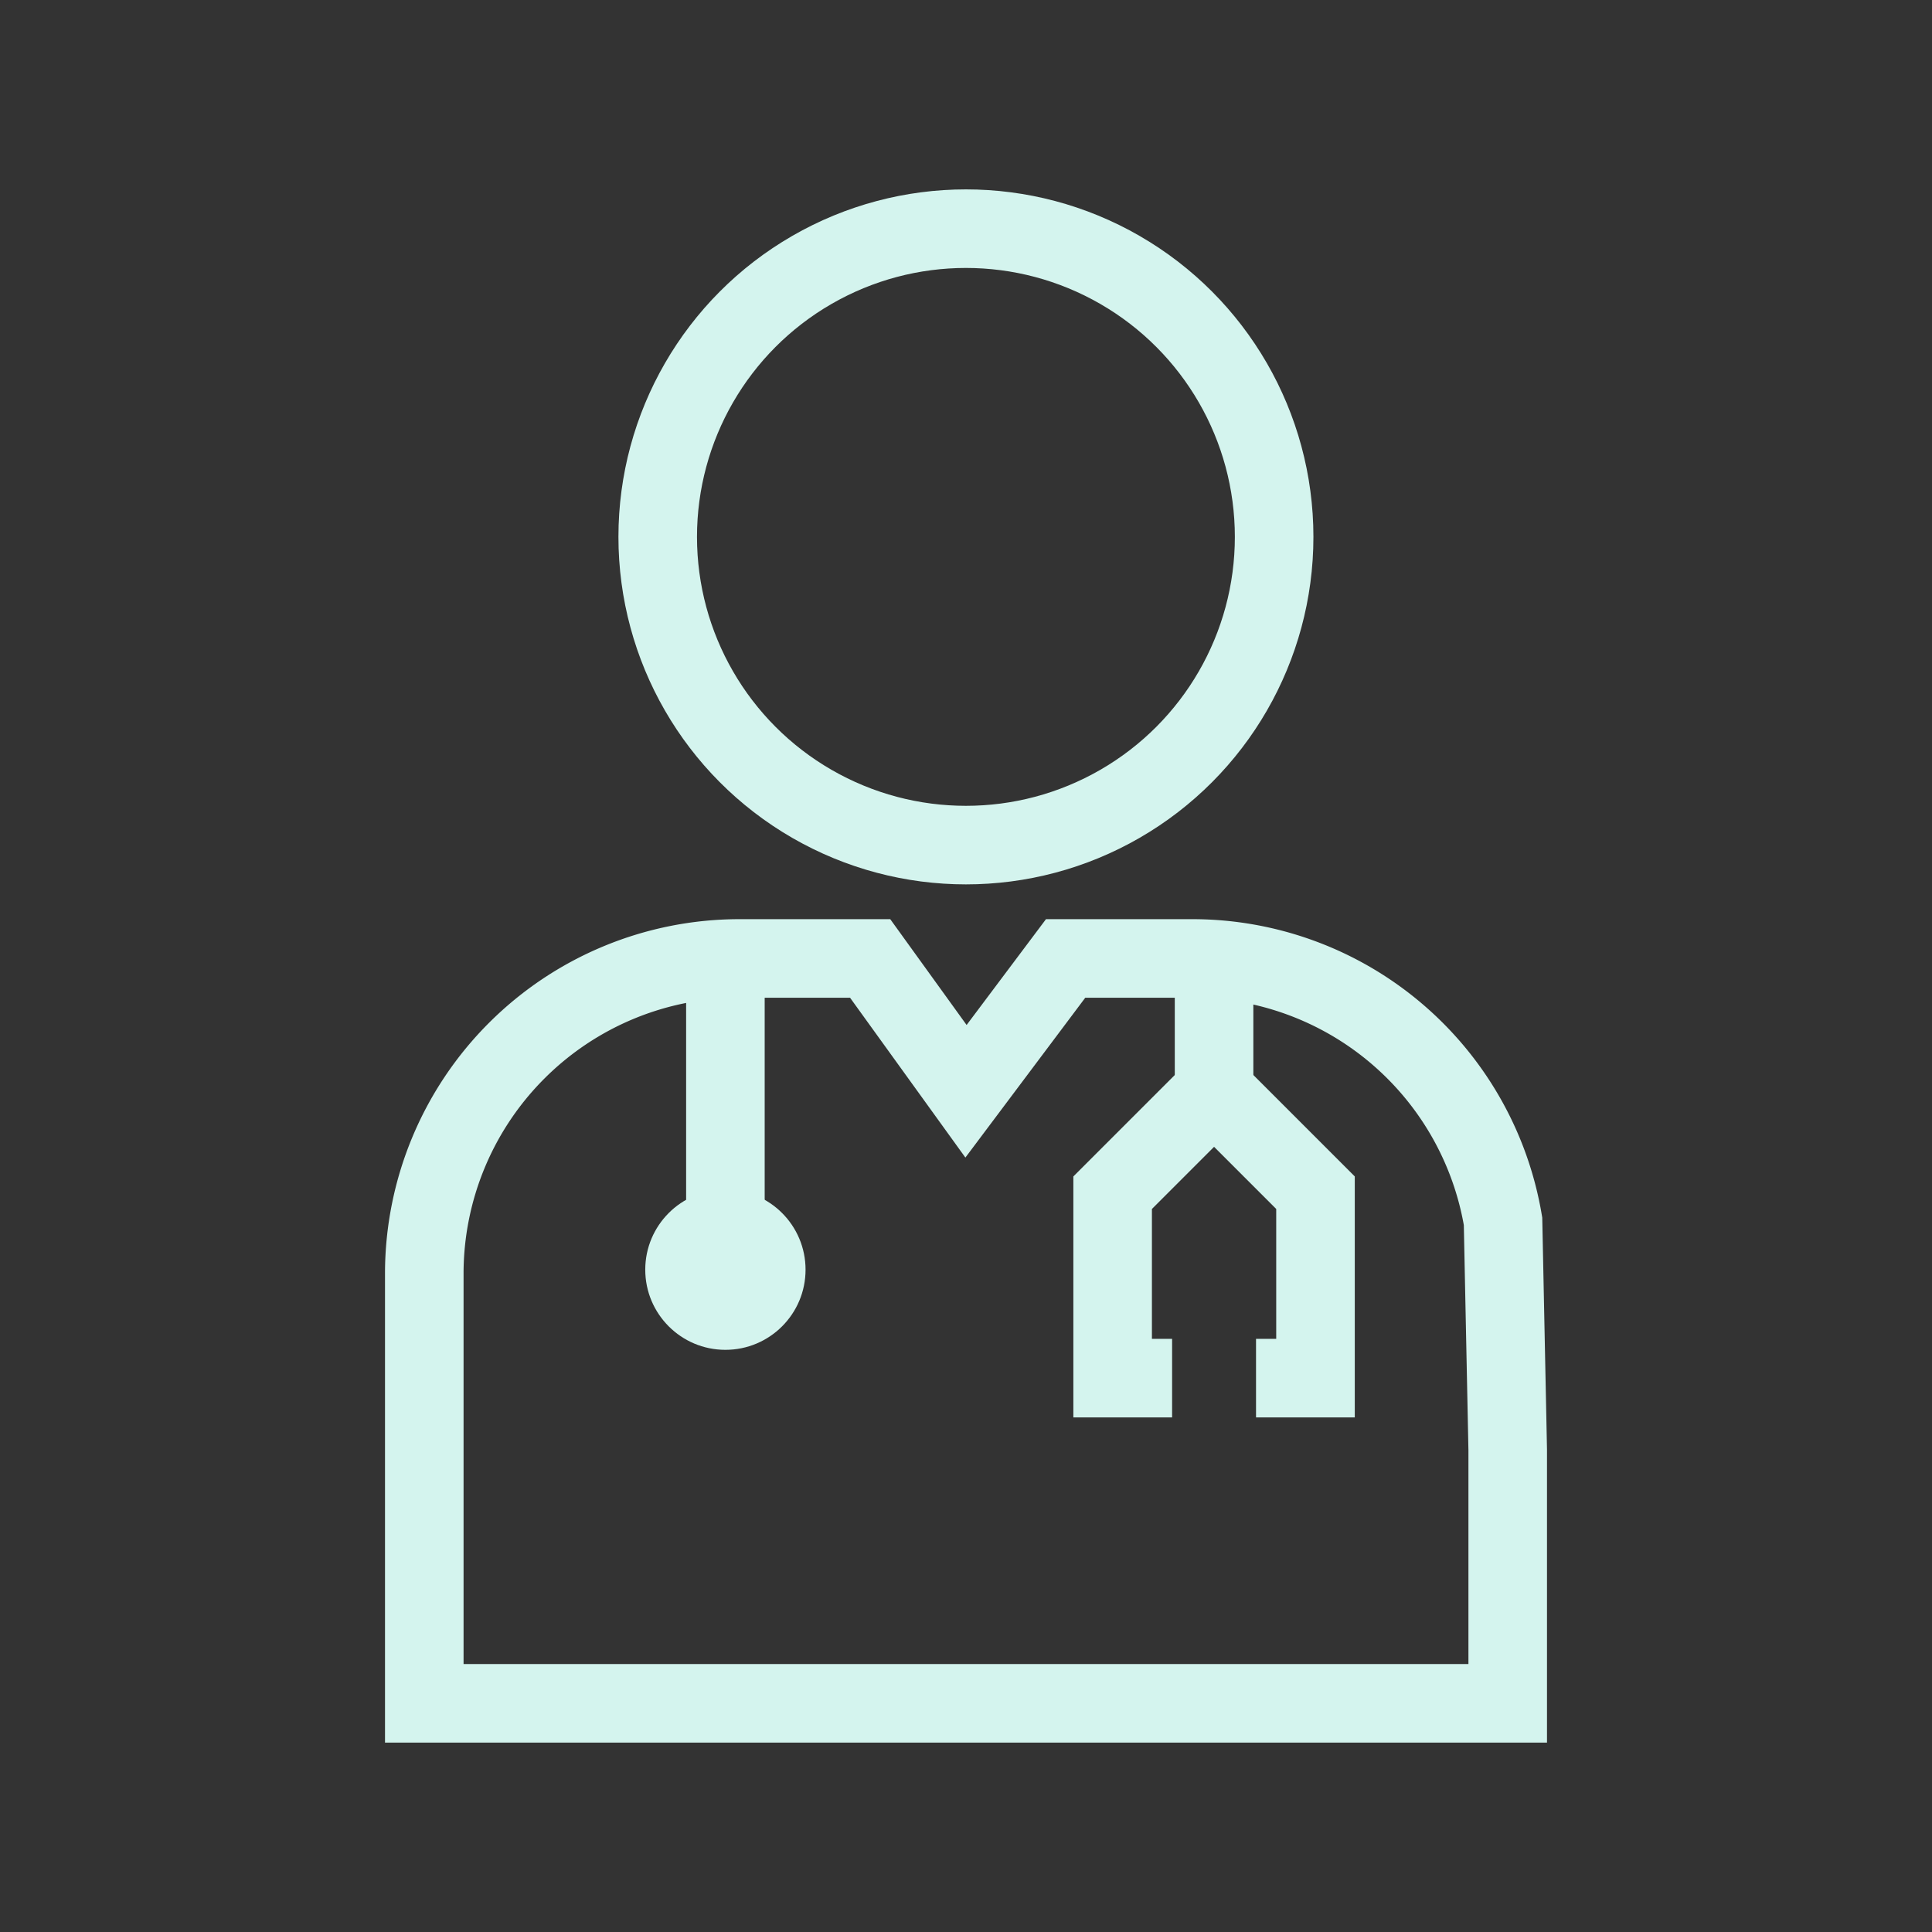 <svg id="e90e4cfb-4c2c-4434-9ae6-2c85c93be106" data-name="Layer 1" xmlns="http://www.w3.org/2000/svg" viewBox="0 0 256 256"><rect x="0" y="0" width="256" height="256" fill="#333333" stroke="none"/><defs><style>.ae1e834e-f3d6-4895-8e42-5937c0ec5d0d{fill:none;stroke:#d4f4ee;stroke-miterlimit:10;stroke-width:10.41px;}.ad385a0c-fc49-4a22-b4a5-9025cfed970f{fill:#d4f4ee;}</style></defs><circle class="ae1e834e-f3d6-4895-8e42-5937c0ec5d0d" cx="127.99" cy="71.14" r="40.84"/><path class="ae1e834e-f3d6-4895-8e42-5937c0ec5d0d" d="M199.78,192.12V225.7H56.22v-57A41.77,41.77,0,0,1,98,127H115.3L128,144.6,141.2,127h16.74a41.74,41.74,0,0,1,41.22,34.83Z"/><line class="ae1e834e-f3d6-4895-8e42-5937c0ec5d0d" x1="96.12" y1="125.6" x2="96.12" y2="168.24"/><polyline class="ae1e834e-f3d6-4895-8e42-5937c0ec5d0d" points="166.43 182.61 174.31 182.61 174.31 158.04 160.87 144.6 147.43 158.04 147.43 182.61 155.31 182.61"/><line class="ae1e834e-f3d6-4895-8e42-5937c0ec5d0d" x1="160.87" y1="144.6" x2="160.87" y2="125.6"/><circle class="ad385a0c-fc49-4a22-b4a5-9025cfed970f" cx="96.12" cy="168.24" r="10.62"/></svg>